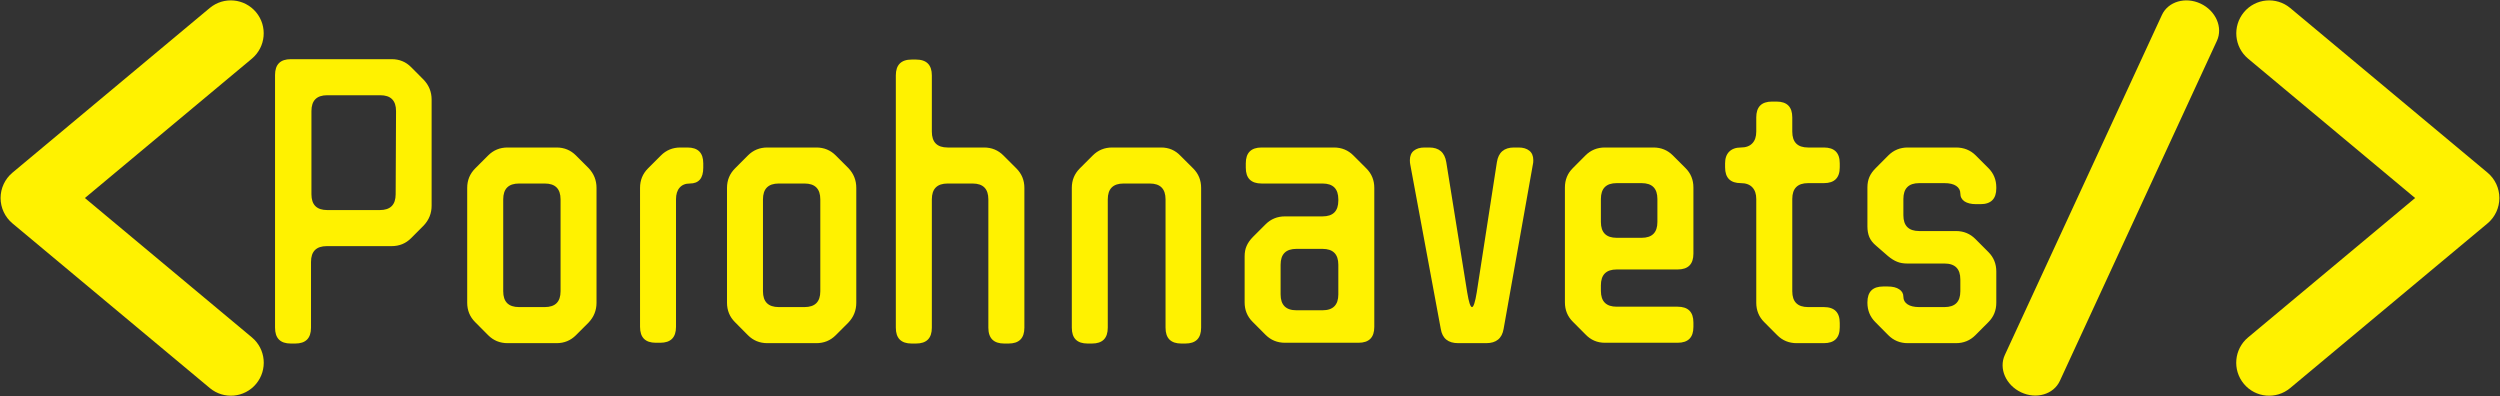 <svg xmlns="http://www.w3.org/2000/svg" xmlns:xlink="http://www.w3.org/1999/xlink" width="202" height="32" version="1.1" style=""><rect width="100%" height="100%" fill="#333333" stroke="none"/><rect id="backgroundrect" width="100%" height="100%" x="0" y="0" fill="none" stroke="none"/>

<g class="currentLayer" style=""><title>Layer 1</title><g id="surface1" class="selected" fill-opacity="1" fill="#fff200">
<path style="stroke: none; fill-rule: nonzero; fill-opacity: 1;" d="M 177.812 0.293 C 179.039 0.871 179.629 2.215 179.125 3.301 L 166.434 30.781 C 165.93 31.867 164.531 32.277 163.305 31.699 C 162.074 31.121 161.488 29.773 161.988 28.688 L 174.684 1.207 C 175.184 0.125 176.582 -0.285 177.812 0.293 Z M 177.812 0.293 " id="svg_1" fill="#fff200"/>
<path style="stroke: none; fill-rule: nonzero; fill-opacity: 1;" d="M 6.859 16 L 20.359 4.734 C 21.48 3.789 21.629 2.117 20.691 0.988 C 19.75 -0.137 18.082 -0.293 16.953 0.641 L 1.004 13.953 C 0.398 14.461 0.047 15.211 0.047 16 C 0.047 16.789 0.398 17.539 1.004 18.047 L 16.953 31.355 C 18.082 32.297 19.754 32.145 20.695 31.016 C 21.633 29.887 21.484 28.207 20.359 27.266 Z M 6.859 16 " id="svg_2" fill="#fff200"/>
<path style="stroke: none; fill-rule: nonzero; fill-opacity: 1;" d="M 200.996 13.953 L 185.047 0.645 C 183.918 -0.293 182.246 -0.137 181.309 0.988 C 180.371 2.117 180.52 3.793 181.641 4.734 L 195.141 16 L 181.641 27.266 C 180.516 28.207 180.363 29.887 181.305 31.016 C 182.242 32.145 183.918 32.297 185.047 31.355 L 200.996 18.047 C 201.602 17.539 201.949 16.789 201.949 16 C 201.949 15.211 201.602 14.461 200.996 13.953 Z M 200.996 13.953 " id="svg_3" fill="#fff200"/>
<path style="stroke: none; fill-rule: nonzero; fill-opacity: 1;" d="M 34.234 6.445 C 34.66 6.895 34.875 7.426 34.875 8.047 L 34.875 16.621 C 34.875 17.238 34.66 17.773 34.234 18.223 L 33.215 19.246 C 32.789 19.672 32.266 19.887 31.648 19.887 L 26.406 19.887 C 25.555 19.887 25.129 20.312 25.129 21.168 L 25.129 26.477 C 25.129 27.332 24.703 27.758 23.852 27.758 L 23.5 27.758 C 22.648 27.758 22.223 27.332 22.223 26.477 L 22.223 6.062 C 22.223 5.207 22.648 4.781 23.5 4.781 L 31.648 4.781 C 32.266 4.781 32.789 4.992 33.215 5.422 Z M 32 8.973 C 32 8.121 31.574 7.695 30.723 7.695 L 26.441 7.695 C 25.59 7.695 25.164 8.121 25.164 8.973 L 25.164 15.695 C 25.164 16.547 25.59 16.973 26.441 16.973 L 30.691 16.973 C 31.543 16.973 31.969 16.547 31.969 15.695 Z M 47.559 13.582 C 47.984 14.031 48.199 14.562 48.199 15.18 L 48.199 24.461 C 48.199 25.078 47.984 25.613 47.559 26.062 L 46.535 27.086 C 46.109 27.512 45.59 27.727 44.973 27.727 L 41.012 27.727 C 40.391 27.727 39.871 27.512 39.445 27.086 L 38.391 26.027 C 37.965 25.602 37.75 25.078 37.75 24.461 L 37.75 15.18 C 37.75 14.562 37.965 14.043 38.391 13.613 L 39.445 12.559 C 39.871 12.133 40.391 11.918 41.012 11.918 L 44.973 11.918 C 45.59 11.918 46.109 12.133 46.535 12.559 Z M 45.293 16.109 C 45.293 15.254 44.867 14.828 44.016 14.828 L 41.938 14.828 C 41.086 14.828 40.66 15.254 40.66 16.109 L 40.66 23.535 C 40.66 24.387 41.086 24.812 41.938 24.812 L 44.016 24.812 C 44.867 24.812 45.293 24.387 45.293 23.535 Z M 54.621 26.414 C 54.621 27.27 54.195 27.695 53.344 27.695 L 52.992 27.695 C 52.141 27.695 51.715 27.27 51.715 26.414 L 51.715 15.18 C 51.715 14.562 51.926 14.043 52.352 13.613 L 53.406 12.559 C 53.832 12.133 54.355 11.918 54.973 11.918 L 55.547 11.918 C 56.398 11.918 56.824 12.344 56.824 13.199 L 56.824 13.551 C 56.824 14.402 56.465 14.828 55.738 14.828 C 55.379 14.828 55.102 14.941 54.91 15.168 C 54.715 15.391 54.621 15.703 54.621 16.109 Z M 68.551 13.582 C 68.977 14.031 69.188 14.562 69.188 15.18 L 69.188 24.461 C 69.188 25.078 68.977 25.613 68.551 26.062 L 67.527 27.086 C 67.102 27.512 66.582 27.727 65.961 27.727 L 62 27.727 C 61.383 27.727 60.859 27.512 60.434 27.086 L 59.383 26.027 C 58.957 25.602 58.742 25.078 58.742 24.461 L 58.742 15.18 C 58.742 14.562 58.957 14.043 59.383 13.613 L 60.434 12.559 C 60.859 12.133 61.383 11.918 62 11.918 L 65.961 11.918 C 66.582 11.918 67.102 12.133 67.527 12.559 Z M 66.281 16.109 C 66.281 15.254 65.855 14.828 65.004 14.828 L 62.926 14.828 C 62.074 14.828 61.648 15.254 61.648 16.109 L 61.648 23.535 C 61.648 24.387 62.074 24.812 62.926 24.812 L 65.004 24.812 C 65.855 24.812 66.281 24.387 66.281 23.535 Z M 73.664 27.758 C 72.809 27.758 72.383 27.332 72.383 26.477 L 72.383 6.094 C 72.383 5.242 72.809 4.812 73.664 4.812 L 74.012 4.812 C 74.867 4.812 75.293 5.242 75.293 6.094 L 75.293 10.637 C 75.293 11.492 75.719 11.918 76.57 11.918 L 79.512 11.918 C 80.129 11.918 80.648 12.133 81.074 12.559 L 82.129 13.613 C 82.555 14.043 82.77 14.562 82.77 15.18 L 82.77 26.477 C 82.77 27.332 82.344 27.758 81.488 27.758 L 81.141 27.758 C 80.289 27.758 79.859 27.332 79.859 26.477 L 79.859 16.109 C 79.859 15.254 79.434 14.828 78.582 14.828 L 76.57 14.828 C 75.719 14.828 75.293 15.254 75.293 16.109 L 75.293 26.477 C 75.293 27.332 74.867 27.758 74.012 27.758 Z M 89.508 26.477 C 89.508 27.332 89.082 27.758 88.23 27.758 L 87.879 27.758 C 87.027 27.758 86.602 27.332 86.602 26.477 L 86.602 15.18 C 86.602 14.562 86.816 14.043 87.242 13.613 L 88.297 12.559 C 88.723 12.133 89.246 11.918 89.863 11.918 L 93.824 11.918 C 94.441 11.918 94.961 12.141 95.387 12.59 L 96.414 13.613 C 96.84 14.043 97.051 14.562 97.051 15.18 L 97.051 26.477 C 97.051 27.332 96.625 27.758 95.773 27.758 L 95.453 27.758 C 94.602 27.758 94.176 27.332 94.176 26.477 L 94.176 16.109 C 94.176 15.254 93.75 14.828 92.898 14.828 L 90.789 14.828 C 89.934 14.828 89.508 15.254 89.508 16.109 Z M 103.824 27.695 C 103.207 27.695 102.684 27.48 102.258 27.055 L 101.203 25.996 C 100.777 25.57 100.566 25.047 100.566 24.43 L 100.566 20.719 C 100.566 20.398 100.617 20.113 100.727 19.871 C 100.832 19.625 101.004 19.383 101.234 19.148 L 102.258 18.125 C 102.684 17.699 103.207 17.484 103.824 17.484 L 106.859 17.484 C 107.711 17.484 108.137 17.059 108.137 16.207 L 108.137 16.109 C 108.137 15.254 107.711 14.828 106.859 14.828 L 101.938 14.828 C 101.086 14.828 100.66 14.402 100.66 13.551 L 100.66 13.199 C 100.66 12.344 101.086 11.918 101.938 11.918 L 107.785 11.918 C 108.402 11.918 108.926 12.133 109.352 12.559 L 110.406 13.613 C 110.832 14.043 111.043 14.562 111.043 15.18 L 111.043 26.414 C 111.043 27.27 110.617 27.695 109.766 27.695 Z M 108.137 21.391 C 108.137 20.535 107.711 20.109 106.859 20.109 L 104.75 20.109 C 103.898 20.109 103.473 20.535 103.473 21.391 L 103.473 23.789 C 103.473 24.641 103.898 25.07 104.75 25.07 L 106.859 25.07 C 107.711 25.07 108.137 24.641 108.137 23.789 Z M 115.484 11.918 C 116.273 11.918 116.73 12.312 116.859 13.102 L 118.551 23.629 C 118.68 24.418 118.809 24.812 118.938 24.812 C 119.062 24.812 119.191 24.418 119.32 23.629 L 120.949 13.102 C 121.074 12.312 121.535 11.918 122.324 11.918 L 122.707 11.918 C 123.07 11.918 123.355 12.004 123.57 12.176 C 123.781 12.344 123.891 12.602 123.891 12.941 C 123.891 13.09 123.879 13.207 123.855 13.293 L 121.492 26.574 C 121.363 27.344 120.895 27.727 120.086 27.727 L 117.82 27.727 C 117.008 27.727 116.539 27.344 116.414 26.574 L 113.949 13.293 C 113.93 13.207 113.918 13.09 113.918 12.941 C 113.918 12.602 114.027 12.344 114.238 12.176 C 114.453 12.004 114.738 11.918 115.102 11.918 Z M 136.828 20.496 C 136.828 21.348 136.402 21.773 135.551 21.773 L 130.629 21.773 C 129.777 21.773 129.352 22.199 129.352 23.055 L 129.352 23.5 C 129.352 24.355 129.777 24.781 130.629 24.781 L 135.551 24.781 C 136.402 24.781 136.828 25.207 136.828 26.062 L 136.828 26.414 C 136.828 27.27 136.402 27.695 135.551 27.695 L 129.672 27.695 C 129.055 27.695 128.531 27.469 128.105 27.02 L 127.086 25.996 C 126.656 25.57 126.445 25.047 126.445 24.43 L 126.445 15.148 C 126.445 14.531 126.656 14.008 127.086 13.582 L 128.105 12.559 C 128.531 12.133 129.055 11.918 129.672 11.918 L 133.602 11.918 C 134.219 11.918 134.742 12.133 135.168 12.559 L 136.191 13.582 C 136.617 14.008 136.828 14.531 136.828 15.148 Z M 129.352 17.934 C 129.352 18.789 129.777 19.215 130.629 19.215 L 132.641 19.215 C 133.492 19.215 133.918 18.789 133.918 17.934 L 133.918 16.078 C 133.918 15.223 133.492 14.797 132.641 14.797 L 130.629 14.797 C 129.777 14.797 129.352 15.223 129.352 16.078 Z M 147.371 24.812 C 148.223 24.812 148.652 25.242 148.652 26.094 L 148.652 26.445 C 148.652 27.301 148.223 27.727 147.371 27.727 L 145.168 27.727 C 144.551 27.727 144.027 27.512 143.602 27.086 L 142.547 26.027 C 142.121 25.602 141.906 25.078 141.906 24.461 L 141.906 16.078 C 141.906 15.672 141.801 15.359 141.586 15.133 C 141.375 14.91 141.066 14.797 140.664 14.797 C 139.812 14.797 139.387 14.371 139.387 13.52 L 139.387 13.199 C 139.387 12.793 139.496 12.477 139.719 12.254 C 139.945 12.031 140.258 11.918 140.664 11.918 C 141.066 11.918 141.375 11.805 141.586 11.582 C 141.801 11.359 141.906 11.043 141.906 10.637 L 141.906 9.484 C 141.906 8.633 142.332 8.207 143.184 8.207 L 143.539 8.207 C 144.391 8.207 144.816 8.633 144.816 9.484 L 144.816 10.637 C 144.816 11.492 145.242 11.918 146.094 11.918 L 147.371 11.918 C 148.223 11.918 148.652 12.344 148.652 13.199 L 148.652 13.52 C 148.652 14.371 148.223 14.797 147.371 14.797 L 146.094 14.797 C 145.242 14.797 144.816 15.223 144.816 16.078 L 144.816 23.535 C 144.816 24.387 145.242 24.812 146.094 24.812 Z M 159.672 16.496 C 159.27 16.496 158.953 16.418 158.73 16.27 C 158.508 16.121 158.395 15.906 158.395 15.629 C 158.395 15.375 158.281 15.172 158.059 15.02 C 157.836 14.871 157.52 14.797 157.117 14.797 L 155.07 14.797 C 154.219 14.797 153.793 15.223 153.793 16.078 L 153.793 17.391 C 153.793 18.242 154.219 18.668 155.07 18.668 L 158.043 18.668 C 158.66 18.668 159.184 18.883 159.609 19.309 L 160.664 20.367 C 161.09 20.793 161.301 21.316 161.301 21.934 L 161.301 24.461 C 161.301 25.078 161.09 25.602 160.664 26.027 L 159.609 27.086 C 159.184 27.512 158.66 27.727 158.043 27.727 L 154.145 27.727 C 153.527 27.727 153.004 27.512 152.578 27.086 L 151.527 26.027 C 151.102 25.602 150.887 25.078 150.887 24.461 L 150.887 24.43 C 150.887 23.574 151.312 23.148 152.164 23.148 L 152.516 23.148 C 152.922 23.148 153.234 23.223 153.457 23.375 C 153.684 23.523 153.793 23.727 153.793 23.98 C 153.793 24.238 153.906 24.441 154.129 24.59 C 154.352 24.738 154.668 24.812 155.07 24.812 L 157.117 24.812 C 157.969 24.812 158.395 24.387 158.395 23.535 L 158.395 22.574 C 158.395 21.723 157.969 21.293 157.117 21.293 L 154.113 21.293 C 153.793 21.293 153.516 21.246 153.285 21.148 C 153.047 21.055 152.801 20.898 152.547 20.688 L 151.59 19.855 C 151.332 19.641 151.152 19.41 151.047 19.168 C 150.941 18.922 150.887 18.629 150.887 18.285 L 150.887 15.148 C 150.887 14.828 150.941 14.547 151.047 14.301 C 151.152 14.055 151.324 13.816 151.559 13.582 L 152.578 12.559 C 153.004 12.133 153.527 11.918 154.145 11.918 L 158.043 11.918 C 158.68 11.918 159.215 12.133 159.641 12.559 L 160.664 13.582 C 161.09 14.008 161.301 14.531 161.301 15.148 L 161.301 15.215 C 161.301 16.066 160.875 16.496 160.023 16.496 Z M 159.672 16.496 " id="svg_4" fill="#fff200"/>
</g></g></svg>